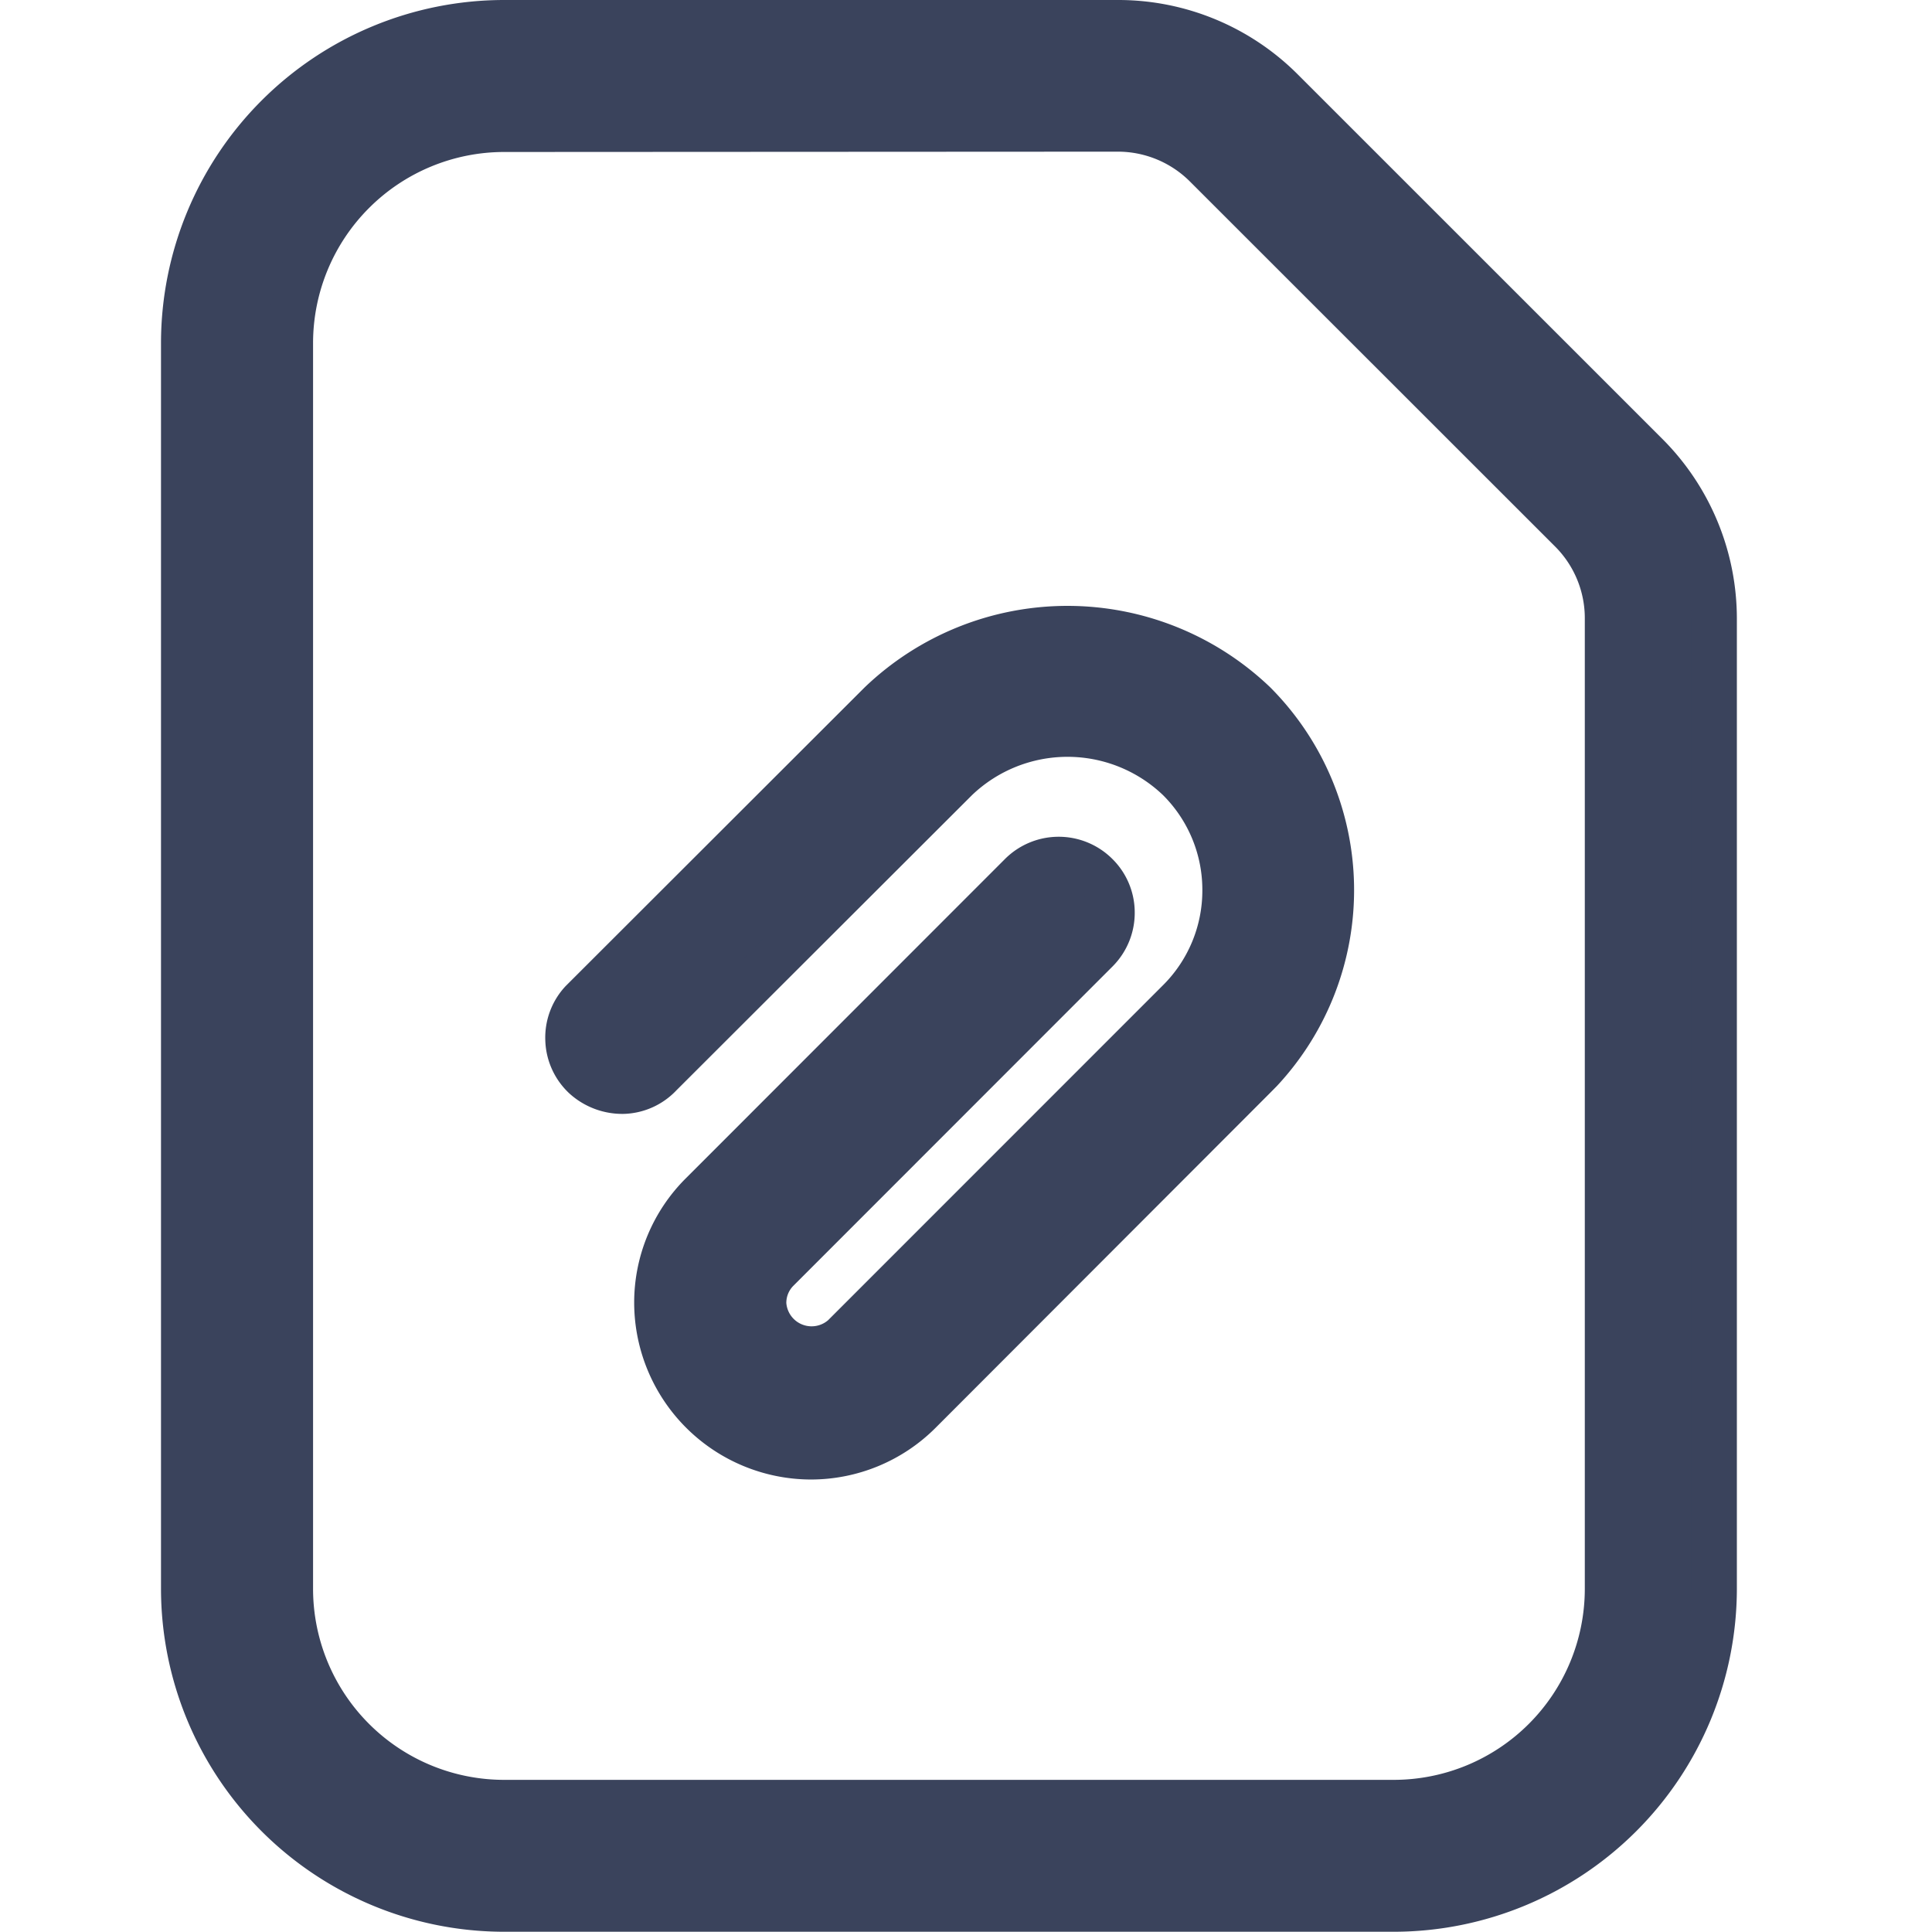 <svg xmlns="http://www.w3.org/2000/svg" width="24" height="24" viewBox="0 0 24 24"><defs><style>.a{fill:none;}.b{fill:#3a435c;}</style></defs><g transform="translate(11302 7553)"><rect class="a" width="24" height="24" transform="translate(-11302 -7553)"/><g transform="translate(-11578.767 -7456.462)"><path class="b" d="M297.313-90.791l-4.533-4.532a2.852,2.852,0,0,0-2.031-.84h-7.627a3.979,3.979,0,0,0-3.979,3.979h0v15.476a3.979,3.979,0,0,0,3.979,3.979h11.054a3.979,3.979,0,0,0,3.979-3.979h0V-88.757A2.857,2.857,0,0,0,297.313-90.791Zm-.484,14.083a2.653,2.653,0,0,1-2.653,2.653H283.121a2.653,2.653,0,0,1-2.653-2.653V-92.184a2.653,2.653,0,0,1,2.653-2.653h7.627a1.555,1.555,0,0,1,1.094.453l4.533,4.532a1.547,1.547,0,0,1,.453,1.095Zm-4.384-11a3.282,3.282,0,0,1,0,4.641l0,0-4.161,4.157a1.894,1.894,0,0,1-1.352.561h0a1.911,1.911,0,0,1-1.911-1.911,1.911,1.911,0,0,1,.56-1.352l3.96-3.961a.663.663,0,0,1,.937-.007.663.663,0,0,1,.008.938l-.008.007-3.96,3.96a.587.587,0,0,0-.171.415.587.587,0,0,0,.584.585h0a.586.586,0,0,0,.415-.171L291.506-84a1.956,1.956,0,0,0,0-2.764,2.005,2.005,0,0,0-2.764,0l-3.677,3.673a.664.664,0,0,1-.938.033.663.663,0,0,1-.033-.937l.033-.033,3.675-3.676A3.361,3.361,0,0,1,292.444-87.707Z" transform="translate(-0.094 -0.094)"/><path class="b" d="M294.082-72.541H283.028a4.265,4.265,0,0,1-4.261-4.261V-92.277a4.265,4.265,0,0,1,4.261-4.261h7.639a3.152,3.152,0,0,1,2.219.922l4.532,4.531a3.159,3.159,0,0,1,.925,2.235V-76.8A4.266,4.266,0,0,1,294.082-72.541Zm-3.416-23.435h-7.639a3.7,3.7,0,0,0-3.7,3.7V-76.8a3.7,3.7,0,0,0,3.7,3.7h11.054a3.7,3.7,0,0,0,3.7-3.7V-88.851a2.588,2.588,0,0,0-.76-1.835h0l-4.533-4.532A2.578,2.578,0,0,0,290.666-95.976Zm3.416,22.107H283.028a2.938,2.938,0,0,1-2.934-2.934V-92.277a2.938,2.938,0,0,1,2.934-2.935h7.627a1.83,1.83,0,0,1,1.293.535l4.534,4.532a1.823,1.823,0,0,1,.535,1.294V-76.8A2.938,2.938,0,0,1,294.082-73.868ZM283.028-94.65a2.375,2.375,0,0,0-2.372,2.372V-76.8a2.374,2.374,0,0,0,2.372,2.372h11.054a2.374,2.374,0,0,0,2.372-2.372V-88.851a1.258,1.258,0,0,0-.371-.9l-4.533-4.531a1.267,1.267,0,0,0-.9-.372Zm3.815,16.491h-.006a2.2,2.2,0,0,1-2.192-2.193,2.178,2.178,0,0,1,.644-1.551l3.958-3.96a.944.944,0,0,1,1.334-.009.935.935,0,0,1,.282.666.942.942,0,0,1-.272.67l-3.967,3.969a.3.3,0,0,0-.089.215.315.315,0,0,0,.518.215l4.16-4.161a1.659,1.659,0,0,0,.49-1.182,1.659,1.659,0,0,0-.49-1.182,1.717,1.717,0,0,0-2.37,0l-3.673,3.668a.935.935,0,0,1-.651.293.978.978,0,0,1-.678-.253.937.937,0,0,1-.3-.658.935.935,0,0,1,.253-.677L287.509-88a3.641,3.641,0,0,1,5.037,0l0,0a3.567,3.567,0,0,1,.083,4.953v0l-.083.084L288.388-78.8A2.19,2.19,0,0,1,286.843-78.159Zm3.077-7.422a.384.384,0,0,0-.274.115l-3.96,3.961a1.618,1.618,0,0,0-.479,1.153,1.633,1.633,0,0,0,1.63,1.63h0a1.625,1.625,0,0,0,1.147-.477l4.163-4.161a3,3,0,0,0,0-4.24,3.075,3.075,0,0,0-4.253,0l-3.669,3.67a.4.4,0,0,0-.129.3.38.38,0,0,0,.121.266.351.351,0,0,0,.274.1.383.383,0,0,0,.267-.121l3.685-3.68a2.284,2.284,0,0,1,3.156,0,2.225,2.225,0,0,1,.659,1.585,2.221,2.221,0,0,1-.655,1.581l-4.159,4.161a.876.876,0,0,1-.614.253.871.871,0,0,1-.865-.864.863.863,0,0,1,.253-.616l3.959-3.96a.383.383,0,0,0,.116-.277.375.375,0,0,0-.114-.269A.38.38,0,0,0,289.92-85.581Z" transform="translate(0 0)"/></g></g></svg>
